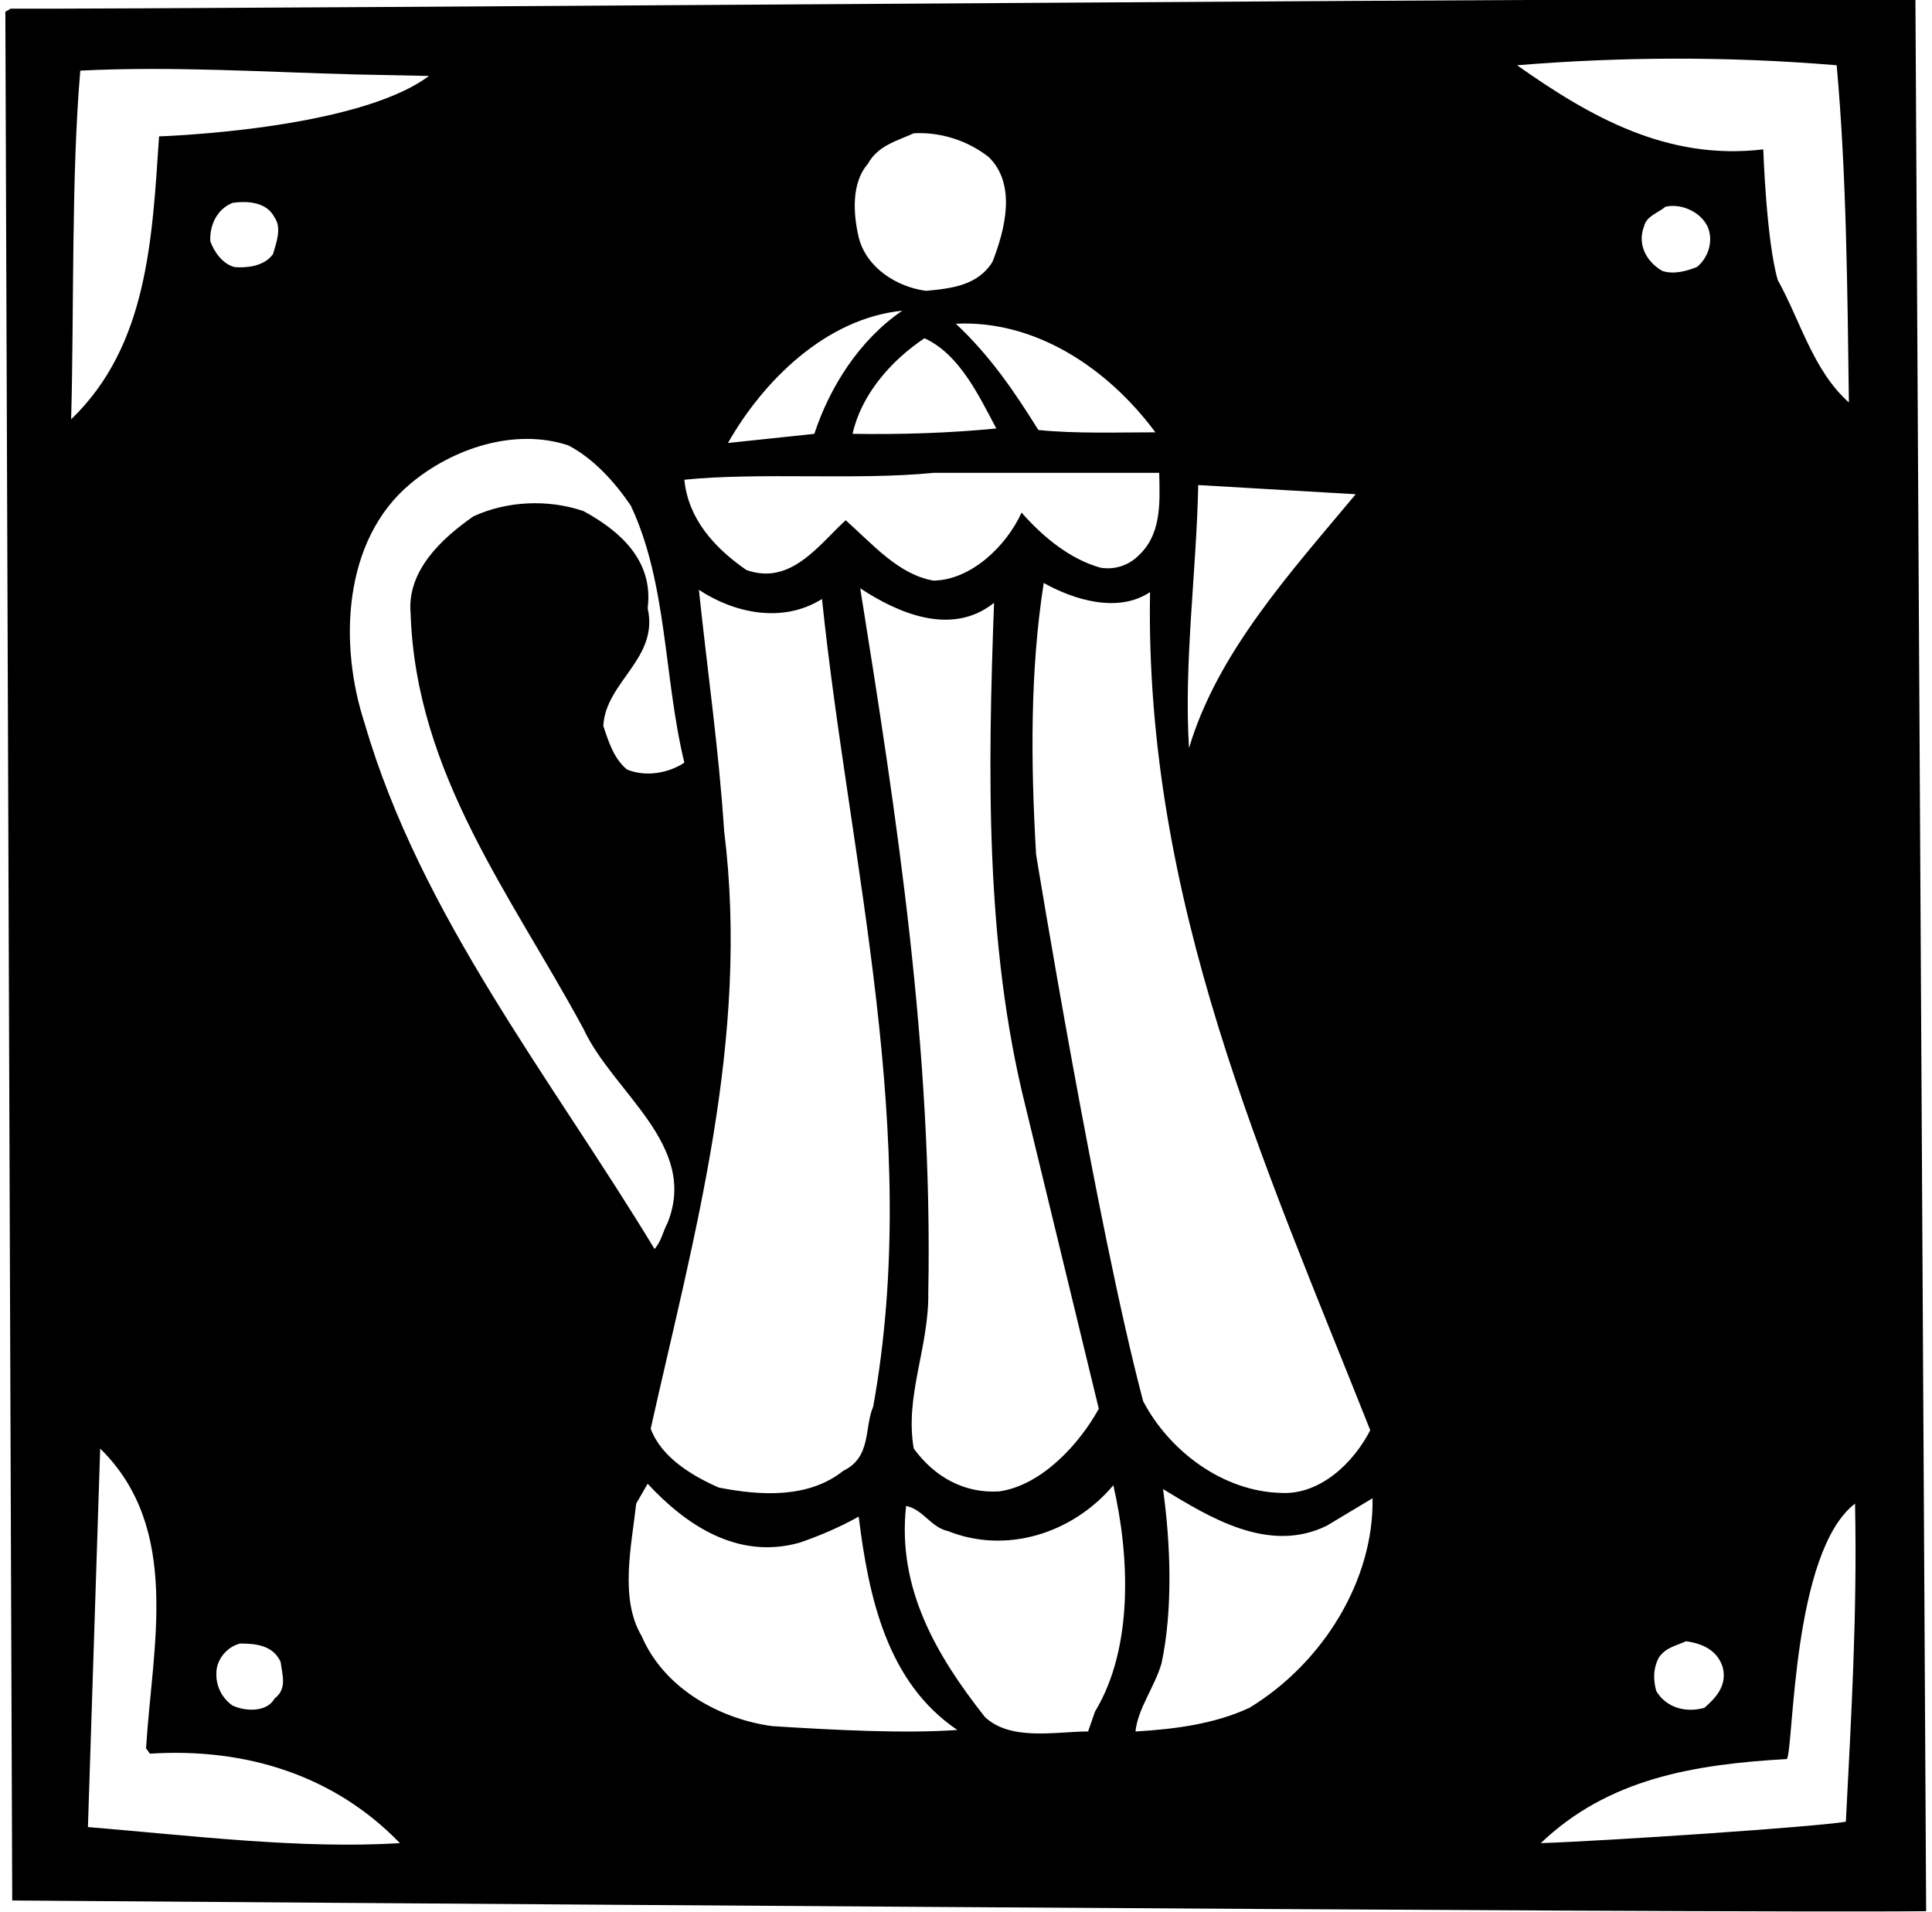 <?xml version="1.0" encoding="UTF-8"?>
<svg xmlns="http://www.w3.org/2000/svg" xmlns:xlink="http://www.w3.org/1999/xlink" width="379pt" height="375pt" viewBox="0 0 379 375" version="1.1">
<g id="surface1">
<path style=" stroke:none;fill-rule:nonzero;fill:rgb(0%,0%,0%);fill-opacity:1;" d="M 375.75 -0.102 C 372.75 -0.852 36 1.852 2.102 1.699 L 1.051 2.301 L 2.398 372.801 C 24.75 372.949 339.902 375.348 377.852 374.898 Z M 168.75 115.398 C 176.25 120.352 186.75 124.852 195 118.25 C 193.801 151.102 193.199 185.148 201.152 216.949 L 215.551 276.348 C 211.652 283.398 204.301 291.348 196.051 292.551 C 189.148 293 183.301 289.699 179.25 284.148 C 177.449 273.801 182.25 264.352 182.102 253.551 C 183 206.148 175.949 160.398 168.75 115.398 Z M 142.051 162.949 C 141 146.898 138.75 131.449 137.102 115.699 C 144.148 120.352 153.602 122.301 161.25 117.5 C 166.648 169.398 180.898 222.648 171.301 275.898 C 169.5 280.098 171 285.801 165.449 288.5 C 158.699 293.898 149.398 293.449 141 291.801 C 135.898 289.551 129.75 285.949 127.648 280.25 C 136.051 242.602 147.148 203.898 142.051 162.949 Z M 203.25 167.602 C 202.199 149.602 202.051 131.602 204.75 114.352 C 210.602 117.648 219.301 120.352 225.602 116.148 C 224.551 176.898 248.102 228.352 268.801 280.551 C 265.5 287 258.902 293.301 251.25 292.848 C 239.852 292.551 229.352 284.598 224.25 274.852 C 215.102 240.352 203.25 167.602 203.25 167.602 Z M 235.051 95.148 L 265.949 96.949 C 253.199 112.25 238.801 128 233.25 146.75 C 232.199 130.102 234.75 111.648 235.051 95.148 Z M 226.652 84.801 C 219.449 84.801 211.199 85.102 203.699 84.352 C 199.199 77.148 194.398 69.949 187.5 63.5 C 202.949 62.75 217.199 72.051 226.652 84.801 Z M 195.449 84.051 C 186.301 84.949 176.852 85.25 167.25 85.102 C 168.898 77.602 174.602 70.852 181.352 66.352 C 188.25 69.5 192 77.602 195.449 84.051 Z M 170.25 32.148 C 172.199 28.551 175.949 27.648 179.25 26.148 C 184.352 25.852 189.75 27.5 193.949 30.801 C 199.5 36.199 197.102 45.199 194.699 51.352 C 191.852 56 186.602 56.602 181.648 57.051 C 175.949 56.301 169.949 52.551 168.449 46.551 C 167.398 42.051 166.949 35.898 170.25 32.148 Z M 177 60.949 C 168.602 66.648 162.75 75.949 159.75 85.102 L 142.801 86.898 C 149.699 74.75 162 62.449 177 60.949 Z M 183.148 92.75 L 227.402 92.75 C 227.551 98.898 227.852 105.051 223.051 109.25 C 221.102 111.051 218.402 111.801 215.852 111.352 C 210 109.699 204.75 105.5 200.402 100.551 C 197.398 107.148 190.5 113.75 183.148 113.898 C 176.25 112.699 171.301 106.852 165.898 102.051 C 160.648 106.852 155.102 114.949 146.398 111.801 C 140.102 107.449 135 101.75 134.25 94.102 C 149.102 92.602 168.148 94.25 183.148 92.75 Z M 111.449 87.352 C 116.398 89.898 120.602 94.551 123.75 99.199 C 130.949 114.5 130.199 132.949 134.25 149.602 C 131.102 151.699 126.602 152.449 123 150.949 C 120.449 148.852 119.398 145.551 118.352 142.398 C 118.801 133.699 129.301 129.199 127.051 119.301 C 128.25 110 121.648 104.148 114.449 100.25 C 107.398 97.852 99.301 98.301 92.852 101.301 C 86.402 105.801 79.801 112.102 80.551 120.352 C 81.602 151.852 100.352 175.699 114.449 201.801 C 120.301 214.398 137.102 224.602 130.949 239.898 C 130.051 241.551 129.75 243.5 128.398 245 C 108.148 211.551 82.5 179.602 71.551 141.949 C 66.453 126.5 67.203 105.949 80.551 94.852 C 88.801 87.949 100.949 83.898 111.449 87.352 Z M 15.75 13.852 C 34.051 12.949 52.051 14.148 69.75 14.602 L 84.152 14.898 C 69.902 25.551 31.203 26.75 31.203 26.75 C 29.852 47 28.953 67.852 13.953 82.25 C 14.551 60.648 13.953 34.852 15.75 13.852 Z M 47.102 322.398 C 50.102 322.398 53.551 322.699 55.051 326 C 55.352 328.551 56.402 331.25 53.852 333.199 C 52.352 335.898 48.152 335.75 45.602 334.551 C 43.652 333.199 42.301 330.801 42.453 328.098 C 42.453 325.551 44.551 323 47.102 322.398 Z M 41.25 47.301 C 41.102 44.148 42.602 41 45.602 39.801 C 48.602 39.352 52.352 39.648 53.852 42.648 C 55.352 44.75 54.152 47.75 53.551 49.852 C 51.75 52.398 48 52.551 46.051 52.398 C 43.652 51.801 42 49.398 41.25 47.301 Z M 17.25 358.398 L 19.652 284.148 C 35.703 299.898 29.852 323 28.652 342.949 L 29.402 344 C 48.152 342.801 65.551 348.199 78.453 361.551 C 58.953 362.75 37.352 360.051 17.25 358.398 Z M 151.5 338.598 C 141.449 337.25 130.352 331.398 125.852 320.898 C 121.5 313.551 123.898 303.199 124.801 294.949 L 127.051 291.051 C 134.551 299.148 144.75 306.051 156.898 302.598 C 160.801 301.25 164.699 299.598 168.449 297.5 C 170.398 313.25 174 330.051 187.801 339.348 C 177.449 340.098 163.352 339.348 151.5 338.598 Z M 214.801 335.75 L 213.449 339.648 C 207.152 339.648 198.301 341.598 193.199 336.801 C 183.75 324.801 175.949 311.598 177.75 295.398 C 181.199 296.148 182.551 299.598 186 300.348 C 197.25 304.848 210.301 300.949 218.402 291.348 C 221.551 305 222.449 323.148 214.801 335.75 Z M 245.102 335 C 238.352 338.148 230.551 339.199 222.75 339.648 C 223.199 335.148 226.5 330.949 227.852 326.301 C 230.102 315.801 229.652 302.898 228.152 292.098 C 237.301 297.648 248.852 304.848 260.25 299.301 L 269.25 293.898 C 269.551 309.801 259.652 326.148 245.102 335 Z M 360.301 12.801 C 362.25 34.398 362.402 57.199 362.699 78.949 C 355.652 72.648 353.25 63.051 348.75 54.949 C 346.5 47.301 345.902 29.301 345.902 29.301 C 327 31.551 311.852 22.852 297.602 12.801 C 317.852 11.148 338.699 11 360.301 12.801 Z M 325.352 325.25 C 326.699 323.148 328.801 322.848 330.75 321.949 C 334.051 322.398 336.902 323.75 337.949 327.051 C 338.852 330.648 336.602 333.051 334.352 335 C 330.75 336.051 326.852 335 324.902 331.699 C 324.301 329.449 324.301 327.348 325.352 325.25 Z M 322.5 44.449 C 322.949 42.352 325.352 41.75 326.699 40.551 C 330 39.801 333.902 41.75 335.102 44.75 C 336.152 47.602 334.949 50.75 332.852 52.398 C 330.902 53.148 328.352 53.898 326.102 53.148 C 322.949 51.352 321.152 47.898 322.5 44.449 Z M 362.102 357.348 C 355.801 358.398 315.449 361.098 302.25 361.551 C 315.449 348.949 332.102 346.098 350.551 345.051 C 351.902 342.199 351.602 304.398 363.902 294.949 C 364.352 316.699 363.152 336.801 362.102 357.348 "/>
</g>
</svg>
